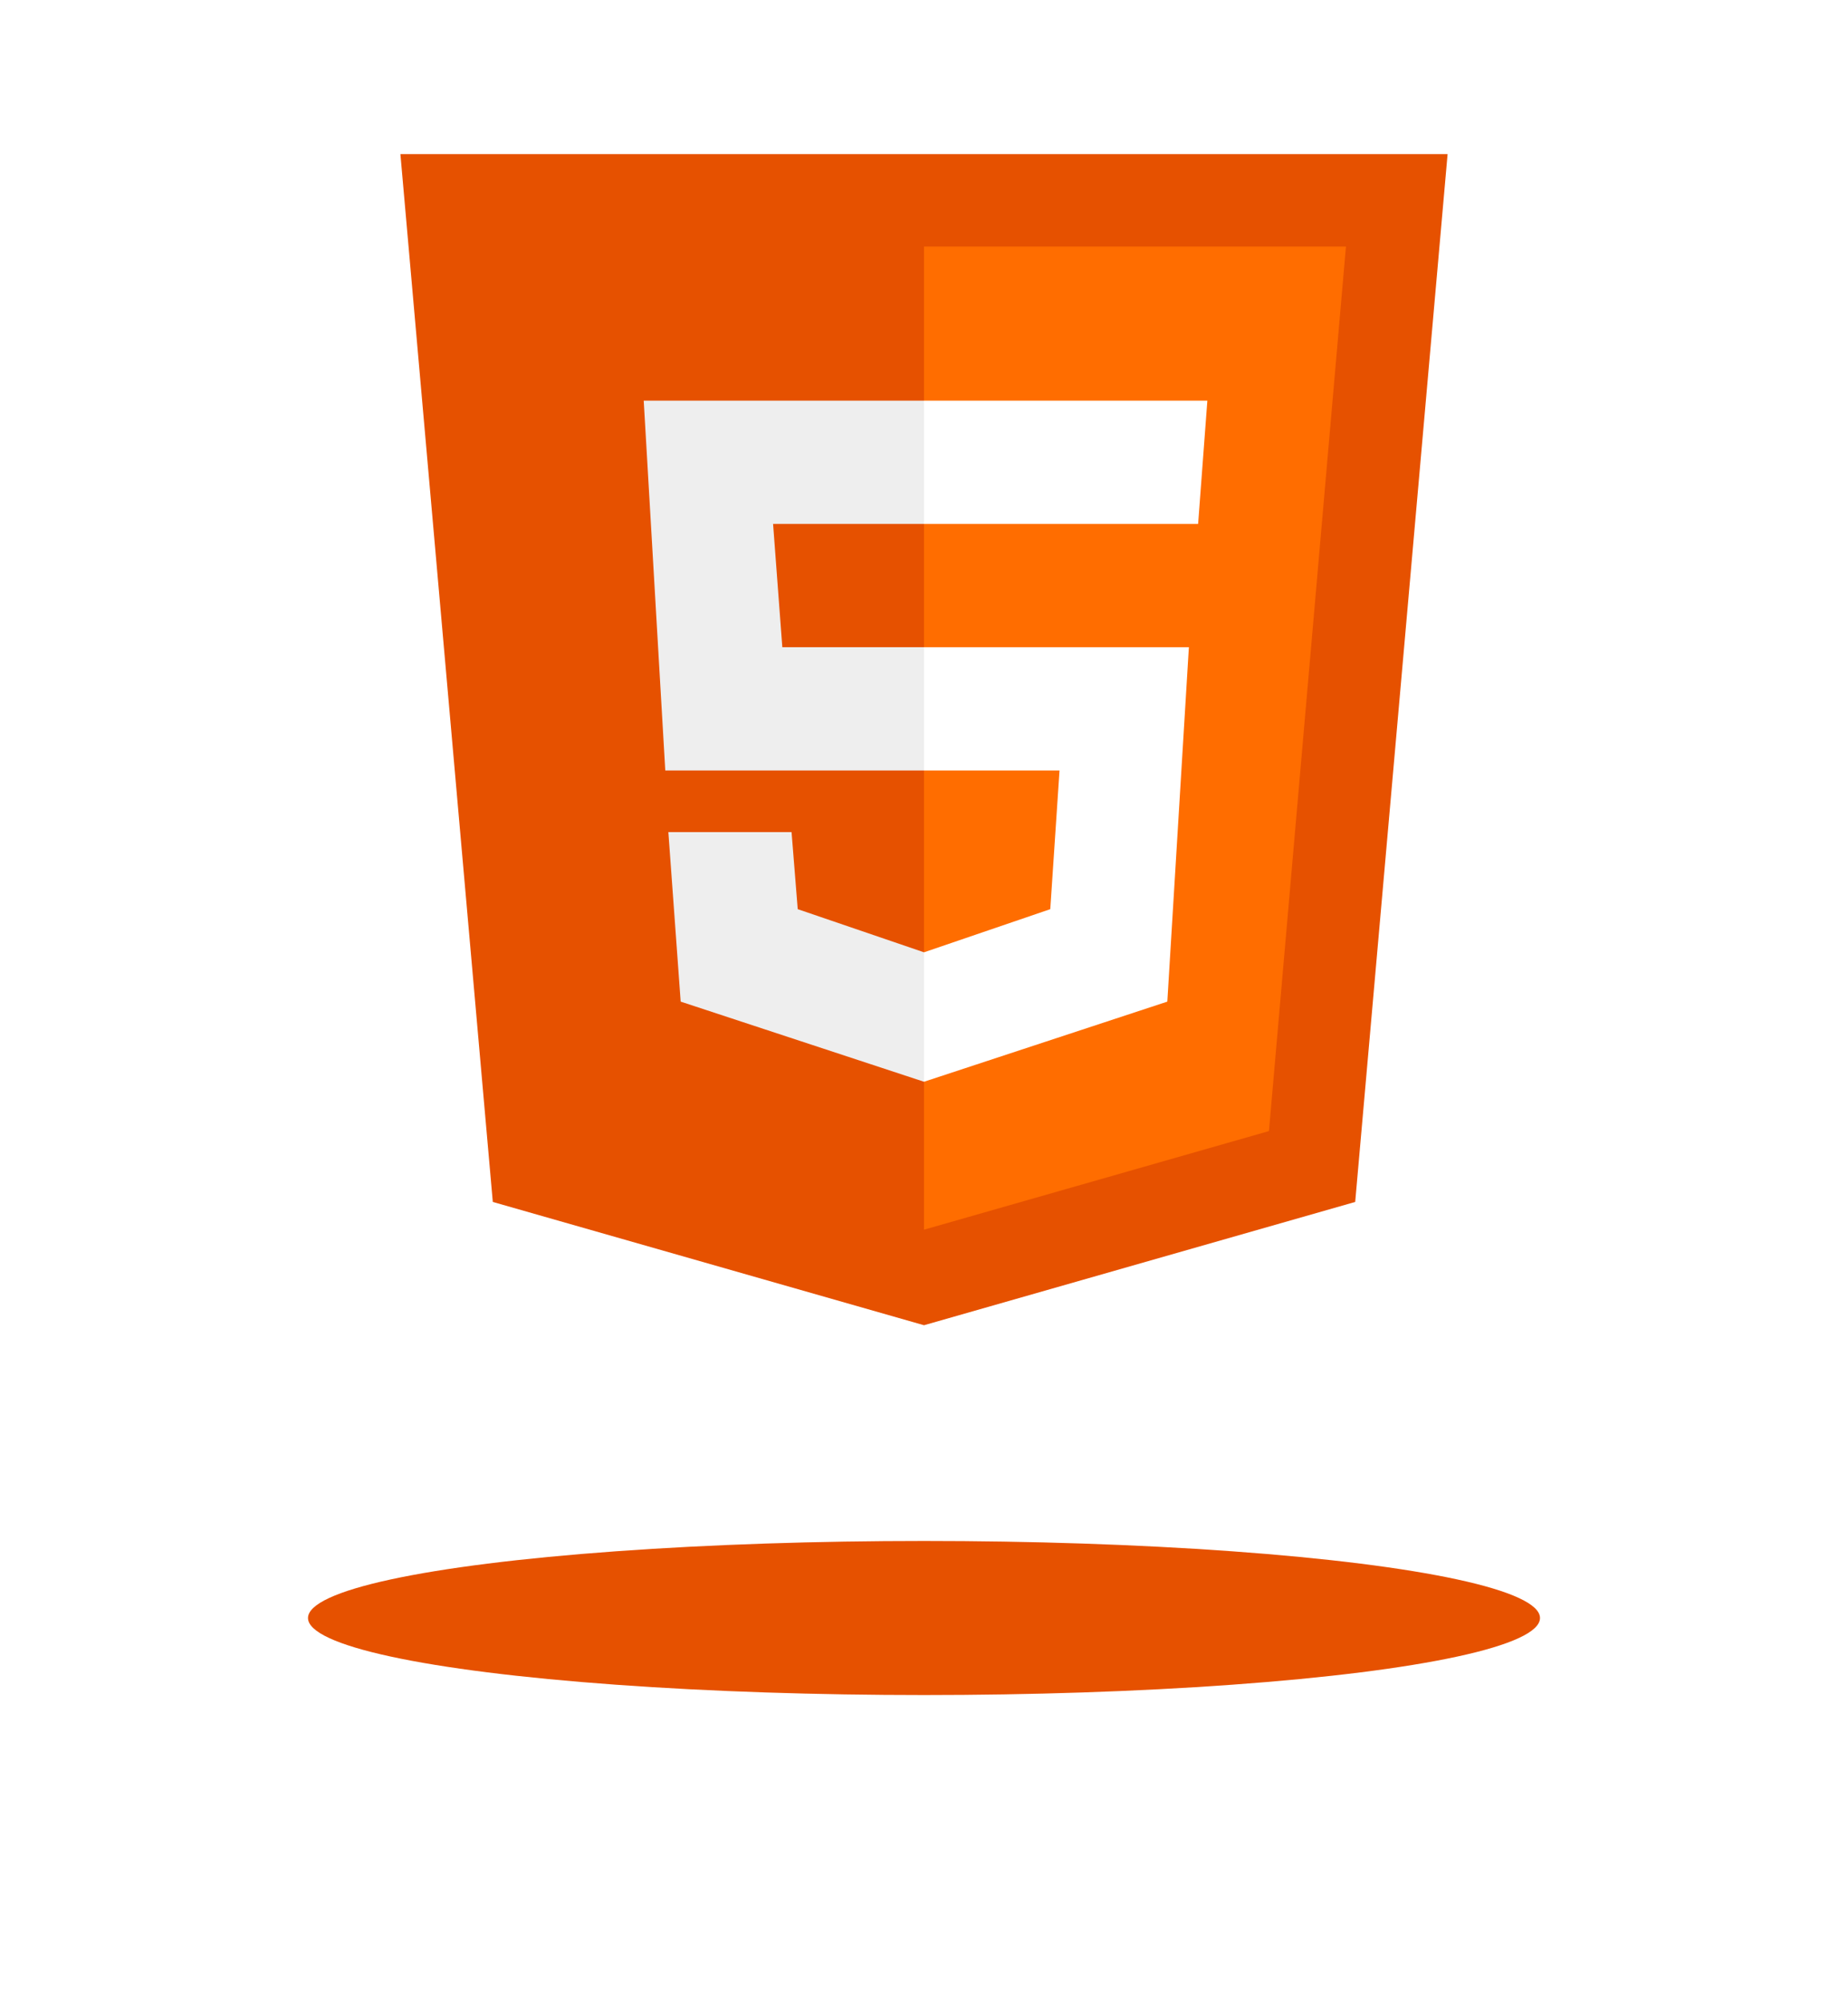 <svg width="60" height="65" viewBox="0 0 60 65" fill="none" xmlns="http://www.w3.org/2000/svg">
<path d="M47 5H13L16 39L30 43L44 39L47 5Z" fill="#E65100"/>
<path d="M30 8V39.9L41.2 36.7L43.7 8H30Z" fill="#FF6D00"/>
<path d="M30 25V21H38.6L37.9 32.5L30 35.1V30.9L34.1 29.5L34.4 25H30ZM38.9 17L39.2 13H30V17H38.9Z" fill="white"/>
<path d="M30 30.9V35.1L22.1 32.5L21.7 27H25.7L25.9 29.5L30 30.9ZM25.1 17H30V13H20.9L21.6 25H30V21H25.4L25.1 17Z" fill="#EEEEEE"/>
<g filter="url(#filter0_f_324_120)">
<ellipse cx="30" cy="52.5" rx="20" ry="2.5" fill="#E65100"/>
</g>
<defs>
<filter id="filter0_f_324_120" x="0" y="40" width="60" height="25" filterUnits="userSpaceOnUse" color-interpolation-filters="sRGB">
<feFlood flood-opacity="0" result="BackgroundImageFix"/>
<feBlend mode="normal" in="SourceGraphic" in2="BackgroundImageFix" result="shape"/>
<feGaussianBlur stdDeviation="5" result="effect1_foregroundBlur_324_120"/>
</filter>
</defs>
</svg>

